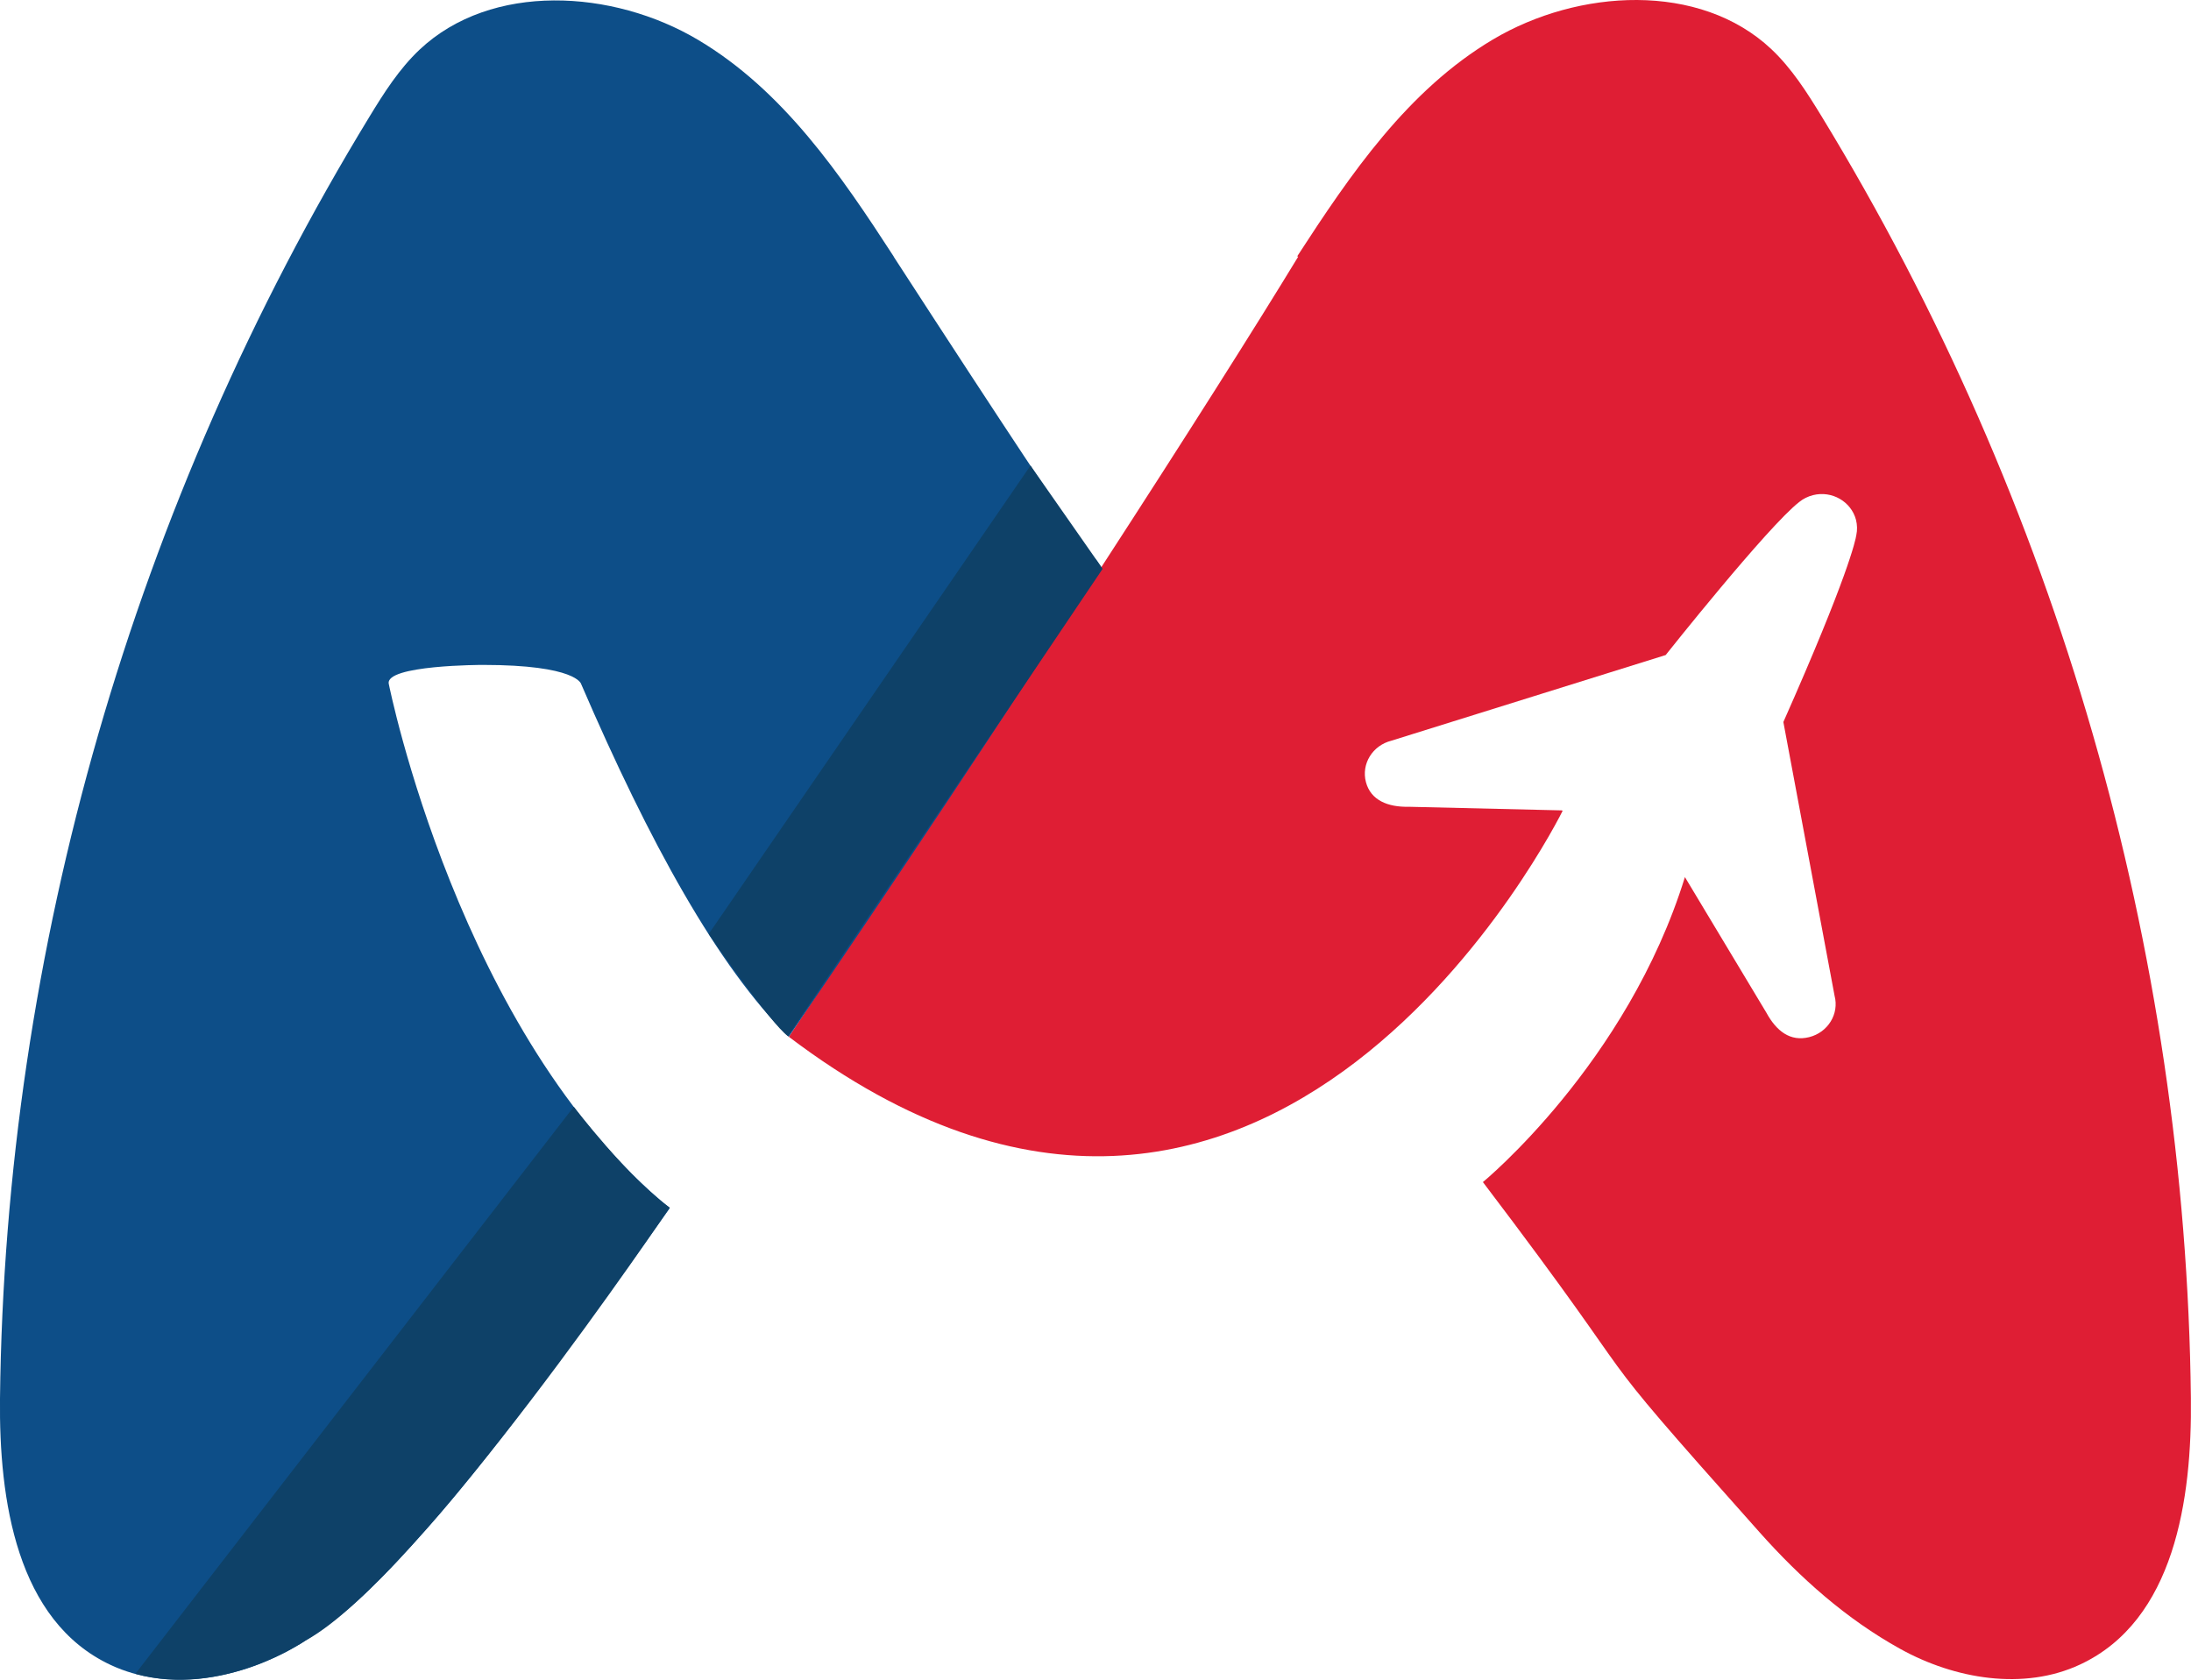 <svg width="60" height="46" viewBox="0 0 60 46" fill="none" xmlns="http://www.w3.org/2000/svg">
<g clip-path="url(#clip0_760_5572)">
<path d="M59.997 38.284C59.858 25.999 56.334 13.761 49.881 3.181C49.483 2.53 49.069 1.876 48.509 1.347C46.545 -0.502 43.219 -0.307 40.884 1.081C38.548 2.47 36.982 4.772 35.524 7.019L35.551 7.029C34.395 8.93 32.457 11.992 30.148 15.55L21.602 28.393C34.802 38.396 42.752 22.28 42.792 22.206L42.772 22.193L38.578 22.094C38.009 22.107 37.538 21.917 37.406 21.42C37.273 20.92 37.588 20.414 38.101 20.285L45.614 17.939C45.614 17.939 48.413 14.412 49.275 13.745C49.38 13.659 49.51 13.595 49.652 13.559C50.169 13.431 50.692 13.736 50.825 14.232C50.861 14.373 50.864 14.518 50.835 14.652C50.815 14.793 50.606 15.787 48.837 19.773L50.239 27.268C50.371 27.768 50.056 28.275 49.543 28.403C49.026 28.531 48.648 28.24 48.37 27.73L46.141 24.02C44.561 29.128 40.609 32.372 40.609 32.372C45.578 38.919 42.924 36.059 48.181 41.958C49.301 43.215 50.553 44.334 52.041 45.158C53.528 45.982 55.419 46.306 56.963 45.584C59.547 44.379 60.03 41.06 59.997 38.284Z" fill="#DF1E34"/>
<path d="M24.477 7.029C23.019 4.782 21.452 2.48 19.117 1.092C16.782 -0.296 13.456 -0.489 11.492 1.358C10.932 1.887 10.518 2.538 10.12 3.192C3.667 13.775 0.139 26.009 0 38.298C-0.03 41.074 0.451 44.392 3.035 45.598C4.578 46.319 6.47 45.995 7.957 45.172C9.444 44.347 10.607 43.078 11.727 41.821C13.293 40.064 15.669 36.874 18.342 33.085C12.571 28.378 10.647 18.731 10.647 18.731C10.527 18.209 13.221 18.209 13.221 18.209C15.794 18.209 15.914 18.731 15.914 18.731C17.789 23.082 19.654 26.464 21.598 28.394C24.53 24.108 27.567 19.52 30.144 15.551L30.161 15.545C29.667 14.746 31.022 17.128 24.473 7.029H24.477Z" fill="#0D4E88"/>
<path d="M30.194 15.575L28.22 12.75L19.408 25.577C19.408 25.577 21.098 28.03 21.578 28.376L30.197 15.575H30.194Z" fill="#0E4168"/>
<path d="M18.342 33.066C18.342 33.066 11.518 43.203 8.371 44.925C8.371 44.925 6.072 46.505 3.707 45.839L15.712 30.309C15.712 30.309 17.202 32.258 18.338 33.069L18.342 33.066Z" fill="#0E4168"/>
</g>
<defs>
<clipPath id="clip0_760_5572">
<rect width="60" height="46" fill="white"/>
</clipPath>
</defs>
</svg>
